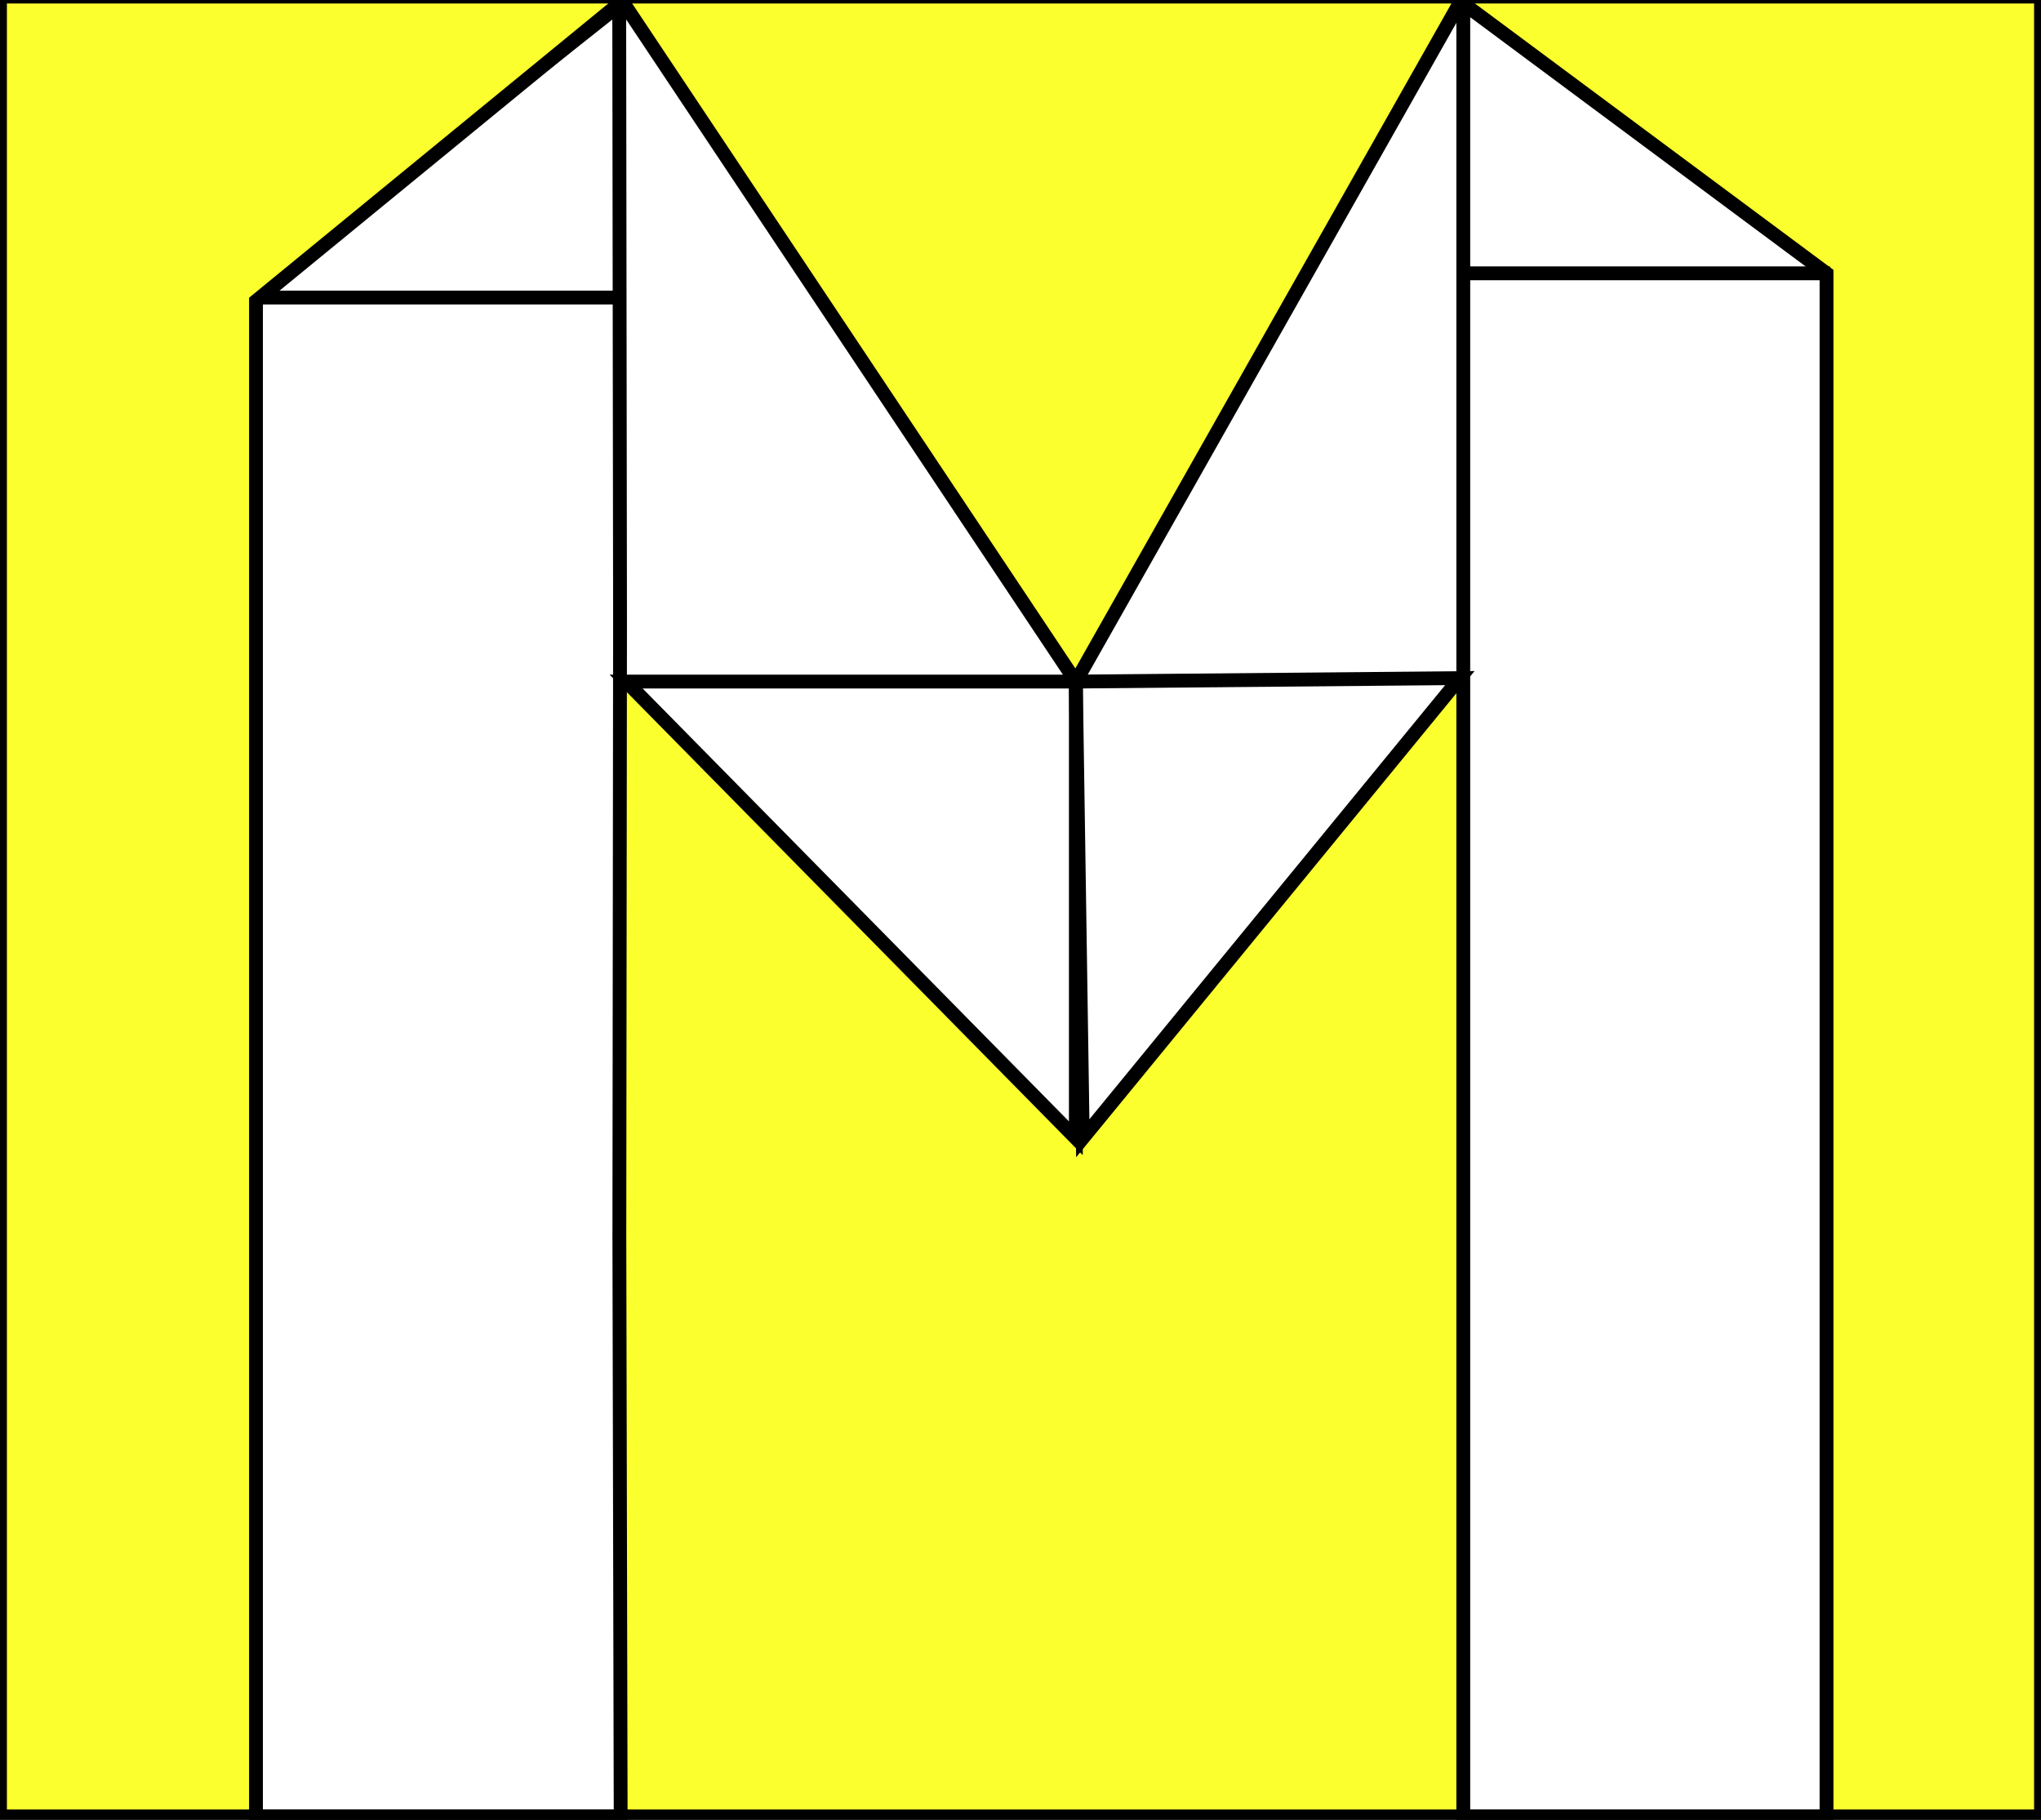 <?xml version="1.0" encoding="utf-8"?>
<!-- Generator: Adobe Illustrator 23.0.5, SVG Export Plug-In . SVG Version: 6.00 Build 0)  -->
<svg version="1.0" xmlns="http://www.w3.org/2000/svg" xmlns:xlink="http://www.w3.org/1999/xlink" x="0px" y="0px"
	 viewBox="0 0 295 263" style="enable-background:new 0 0 295 263;" xml:space="preserve">
<rect x="0" y="0" width="295" height="263" fill="#808080" stroke="none"/>
<style type="text/css">
	.st0{fill:#FCFF2E;}
	.st1{fill:#FFFFFF;stroke:#000000;stroke-miterlimit:10;}
	.st2{fill:#FFFFFF;}
	.st3{fill:none;stroke:#000000;stroke-width:2;stroke-miterlimit:10;}
</style>
<g id="Background">
	<polygon class="st0" points="-0.5,-0.5 214.08,-0.5 242.01,-0.5 294.5,-0.5 294.5,54.29 294.5,262.5 -0.5,262.5 	"/>
</g>
<g id="Colors">
	<polygon class="st1" points="37,43 90,1 90,262 37,262 	"/>
	<polygon class="st2" points="90,99 156,99 156,165 	"/>
	<polyline class="st2" points="156,98 211,98 157,164 	"/>
	<polyline class="st2" points="211,0 264,40 264,262 211,262 	"/>
	<polyline class="st2" points="156,99 211,98 211,1 163,86 157,96 	"/>
	<polygon class="st2" points="90,1 156,98 90,98 	"/>
</g>
<g id="Capa_1">
	<polygon class="st3" points="0,-0.5 214.58,-0.5 242.51,-0.5 295,-0.5 295,54.29 295,262.5 0,262.5 	"/>
	<polygon class="st3" points="37,43.5 37,262.5 89.71,262.5 89.52,178.5 89.62,90.29 89.5,0.5 	"/>
	<polygon class="st3" points="90.5,98.5 155.5,164.5 155.5,98.5 	"/>
	<polygon class="st3" points="211.5,98.5 211.5,0.5 264,39.5 264,262.5 211.5,262.5 	"/>
	<polygon class="st3" points="211,98 156.5,164.5 155.5,98.5 	"/>
	<polyline class="st3" points="89.5,-0.5 154.59,97.14 155.5,98.5 211.5,-0.5 	"/>
	<path class="st3" d="M37.5,43.5"/>
	<line class="st3" x1="38" y1="43" x2="89.5" y2="43"/>
	<path class="st3" d="M211.5,38"/>
	<line class="st3" x1="264.5" y1="39.5" x2="211.5" y2="39.5"/>
</g>
</svg>
